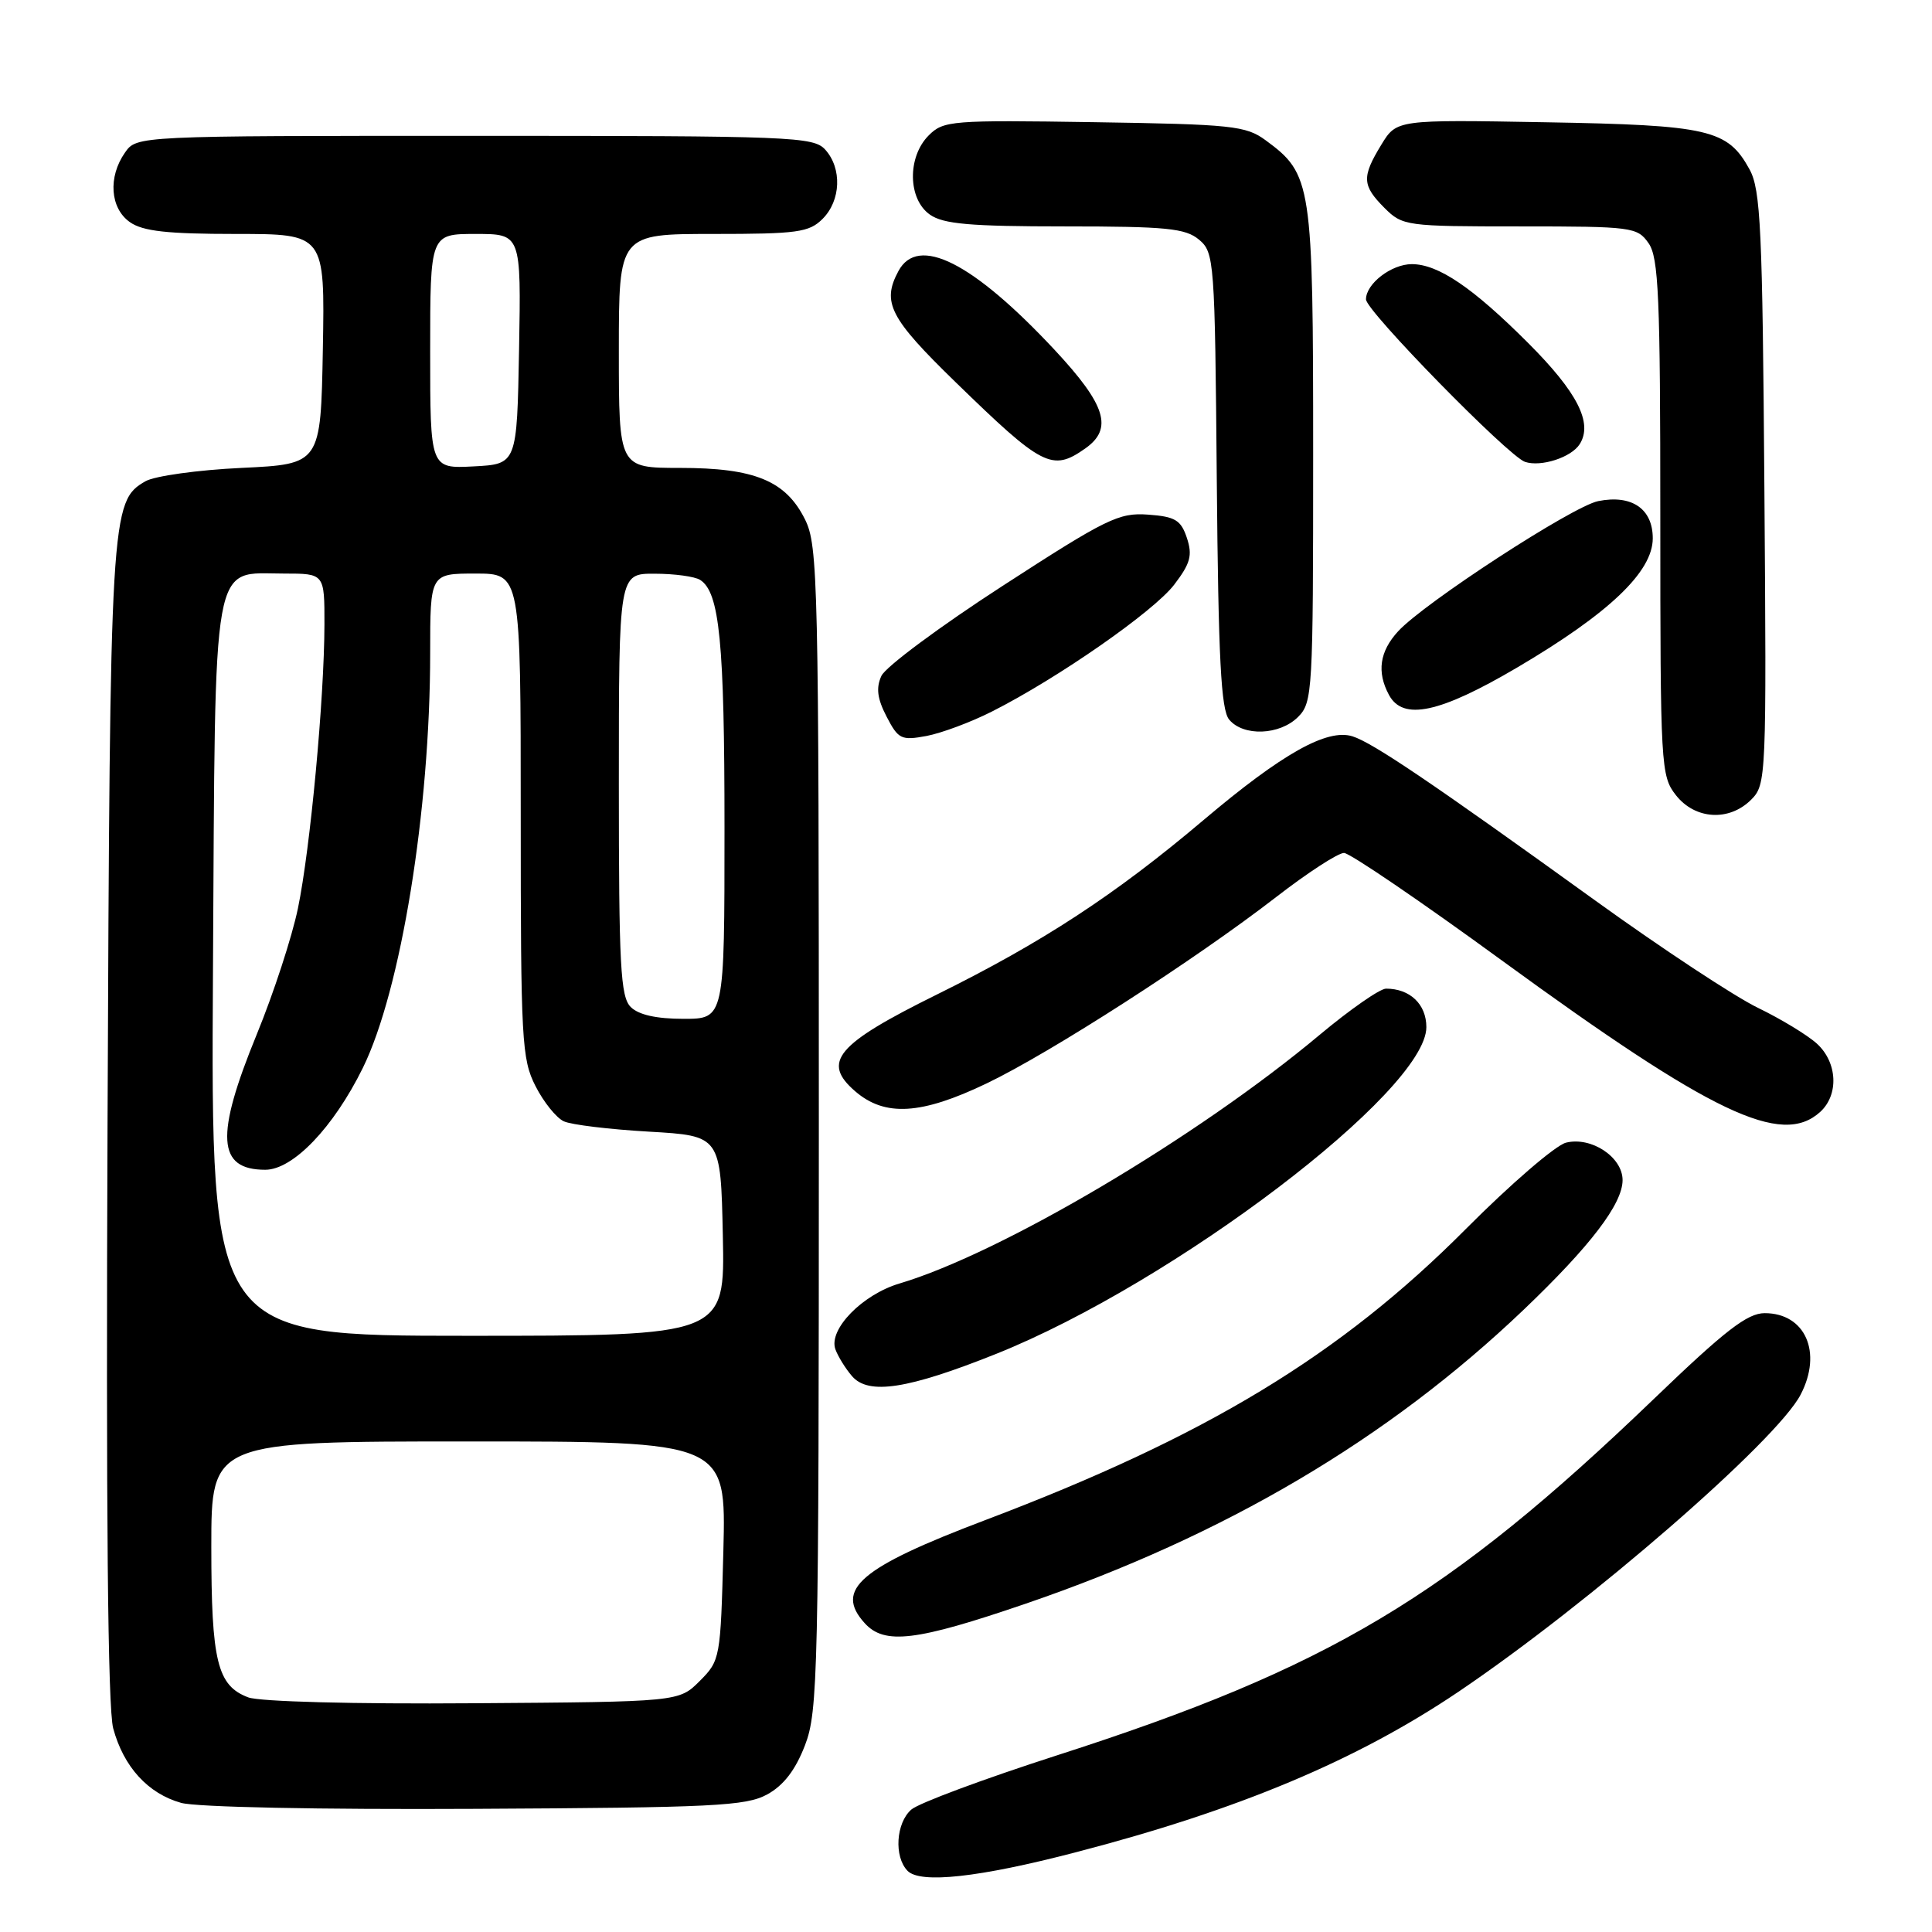 <?xml version="1.0" encoding="UTF-8" standalone="no"?>
<!DOCTYPE svg PUBLIC "-//W3C//DTD SVG 1.1//EN" "http://www.w3.org/Graphics/SVG/1.1/DTD/svg11.dtd" >
<svg xmlns="http://www.w3.org/2000/svg" xmlns:xlink="http://www.w3.org/1999/xlink" version="1.1" viewBox="0 0 256 256">
 <g >
 <path fill="currentColor"
d=" M 142.50 245.45 C 164.10 239.84 179.77 233.26 193.25 224.17 C 210.57 212.48 235.41 190.92 238.59 184.80 C 241.51 179.20 239.21 174.00 233.83 174.00 C 231.54 174.00 228.59 176.28 219.15 185.36 C 191.77 211.66 176.16 220.98 140.00 232.61 C 130.38 235.71 121.71 238.93 120.75 239.78 C 118.72 241.56 118.44 246.02 120.25 247.89 C 121.93 249.63 129.72 248.78 142.50 245.45 Z  M 101.66 237.77 C 103.83 236.58 105.39 234.56 106.66 231.27 C 108.39 226.79 108.50 221.89 108.50 149.50 C 108.50 76.93 108.39 72.29 106.67 68.83 C 104.12 63.70 100.00 62.00 90.10 62.00 C 82.00 62.00 82.00 62.00 82.00 46.50 C 82.00 31.00 82.00 31.00 94.50 31.00 C 105.67 31.00 107.21 30.79 109.00 29.00 C 111.43 26.57 111.59 22.31 109.35 19.83 C 107.79 18.11 105.02 18.00 62.90 18.00 C 18.11 18.00 18.11 18.00 16.56 20.22 C 14.29 23.46 14.59 27.60 17.22 29.44 C 18.93 30.64 22.18 31.00 31.25 31.00 C 43.05 31.00 43.05 31.00 42.78 46.25 C 42.50 61.50 42.50 61.50 32.00 62.00 C 26.22 62.27 20.51 63.07 19.29 63.76 C 14.66 66.41 14.58 67.85 14.25 148.78 C 14.04 200.50 14.28 226.34 15.00 229.02 C 16.38 234.12 19.61 237.66 24.00 238.89 C 26.04 239.46 42.27 239.79 63.00 239.68 C 94.54 239.52 98.85 239.31 101.66 237.77 Z  M 135.90 212.50 C 162.34 203.44 183.90 190.71 201.89 173.55 C 210.74 165.10 215.00 159.52 215.00 156.37 C 215.00 153.32 210.85 150.57 207.50 151.41 C 206.12 151.76 200.15 156.90 194.24 162.84 C 177.56 179.60 159.83 190.34 130.50 201.44 C 113.93 207.72 110.54 210.62 114.57 215.07 C 117.20 217.98 121.37 217.47 135.90 212.50 Z  M 132.01 179.39 C 155.56 169.96 189.00 144.56 189.00 136.10 C 189.00 133.07 186.83 131.00 183.66 131.00 C 182.85 131.00 178.88 133.76 174.84 137.14 C 158.64 150.70 132.67 166.06 119.19 170.07 C 114.27 171.53 109.76 176.15 110.69 178.78 C 111.03 179.72 112.02 181.33 112.90 182.35 C 115.08 184.88 120.31 184.07 132.01 179.39 Z  M 241.17 147.35 C 243.68 145.08 243.48 140.78 240.75 138.29 C 239.51 137.16 235.99 135.02 232.93 133.54 C 229.87 132.06 220.19 125.68 211.43 119.36 C 189.76 103.73 181.91 98.42 179.22 97.57 C 175.86 96.50 169.88 99.86 159.50 108.64 C 147.79 118.55 138.13 124.87 124.14 131.78 C 110.81 138.37 108.82 140.73 113.34 144.62 C 117.27 148.00 122.08 147.71 130.73 143.56 C 139.19 139.51 158.37 127.16 169.09 118.87 C 173.26 115.64 177.31 113.01 178.09 113.02 C 178.86 113.03 188.28 119.44 199.01 127.27 C 226.92 147.62 236.06 151.97 241.17 147.35 Z  M 232.04 105.96 C 234.04 103.96 234.08 103.06 233.79 64.71 C 233.54 30.28 233.30 25.13 231.82 22.44 C 228.92 17.15 226.46 16.58 204.78 16.20 C 185.06 15.85 185.06 15.85 183.03 19.18 C 180.42 23.46 180.48 24.57 183.45 27.55 C 185.85 29.94 186.29 30.00 201.40 30.00 C 216.27 30.00 216.95 30.09 218.44 32.22 C 219.78 34.13 220.00 39.30 220.00 68.59 C 220.00 101.61 220.07 102.82 222.07 105.37 C 224.62 108.61 229.13 108.87 232.04 105.96 Z  M 131.44 94.28 C 140.17 89.87 152.88 81.02 155.59 77.47 C 157.74 74.65 158.03 73.59 157.27 71.28 C 156.48 68.91 155.73 68.45 152.12 68.19 C 148.26 67.91 146.63 68.70 132.84 77.64 C 124.56 83.00 117.33 88.37 116.79 89.56 C 116.06 91.15 116.24 92.57 117.48 94.96 C 119.03 97.95 119.42 98.14 122.77 97.52 C 124.76 97.14 128.66 95.69 131.44 94.28 Z  M 172.00 95.00 C 173.92 93.08 174.00 91.67 174.00 60.25 C 174.00 24.21 173.83 23.08 167.68 18.57 C 165.09 16.67 163.24 16.47 144.99 16.19 C 126.05 15.90 125.02 15.98 123.06 17.94 C 120.20 20.80 120.29 26.39 123.22 28.44 C 125.00 29.69 128.55 30.00 141.11 30.00 C 154.57 30.00 157.07 30.25 158.87 31.75 C 160.90 33.45 160.98 34.44 161.23 63.60 C 161.44 87.34 161.79 94.05 162.87 95.35 C 164.75 97.61 169.57 97.43 172.00 95.00 Z  M 201.05 88.44 C 213.22 81.27 219.00 75.76 219.00 71.33 C 219.00 67.41 216.21 65.51 211.77 66.40 C 208.40 67.07 188.70 79.89 185.25 83.66 C 182.81 86.32 182.41 89.04 184.04 92.07 C 185.89 95.54 190.76 94.50 201.05 88.44 Z  M 209.32 58.85 C 211.09 56.05 209.02 51.98 202.48 45.44 C 195.13 38.09 190.58 35.01 187.08 35.00 C 184.37 35.00 181.00 37.59 181.00 39.67 C 181.00 41.19 199.85 60.44 202.07 61.20 C 204.19 61.91 208.21 60.61 209.32 58.85 Z  M 143.78 59.44 C 147.53 56.81 146.56 53.68 139.75 46.37 C 128.90 34.75 121.63 31.08 119.04 35.93 C 116.82 40.07 117.89 42.15 126.62 50.64 C 138.14 61.85 139.41 62.51 143.78 59.44 Z  M 32.89 224.91 C 28.79 223.36 28.00 220.16 28.00 204.95 C 28.00 191.00 28.00 191.00 62.11 191.00 C 96.22 191.00 96.22 191.00 95.85 205.49 C 95.48 219.75 95.43 220.02 92.72 222.74 C 89.96 225.50 89.96 225.50 62.73 225.69 C 46.88 225.81 34.41 225.48 32.89 224.91 Z  M 28.22 128.60 C 28.54 72.73 27.96 76.00 37.65 76.00 C 43.00 76.00 43.00 76.00 42.99 82.75 C 42.97 92.55 41.12 112.42 39.48 120.35 C 38.70 124.12 36.25 131.63 34.03 137.04 C 28.49 150.55 28.77 155.00 35.15 155.00 C 38.82 155.00 44.18 149.41 48.07 141.52 C 53.12 131.26 57.00 107.36 57.00 86.54 C 57.00 76.00 57.00 76.00 63.00 76.00 C 69.00 76.00 69.00 76.00 69.00 108.04 C 69.00 137.87 69.13 140.34 70.96 143.92 C 72.03 146.03 73.72 148.13 74.71 148.58 C 75.69 149.04 80.78 149.65 86.00 149.95 C 95.50 150.50 95.50 150.50 95.78 163.75 C 96.06 177.00 96.06 177.00 62.00 177.00 C 27.94 177.00 27.94 177.00 28.22 128.60 Z  M 83.57 133.43 C 82.22 132.08 82.00 127.98 82.00 103.93 C 82.00 76.00 82.00 76.00 86.75 76.02 C 89.36 76.02 92.07 76.39 92.77 76.84 C 95.35 78.47 96.00 85.09 96.00 109.74 C 96.00 135.00 96.00 135.00 90.57 135.00 C 86.97 135.00 84.61 134.47 83.57 133.43 Z  M 57.00 46.55 C 57.00 31.00 57.00 31.00 63.03 31.00 C 69.05 31.00 69.05 31.00 68.78 46.25 C 68.50 61.50 68.50 61.50 62.75 61.80 C 57.00 62.10 57.00 62.10 57.00 46.55 Z "/>
</g>
</svg>